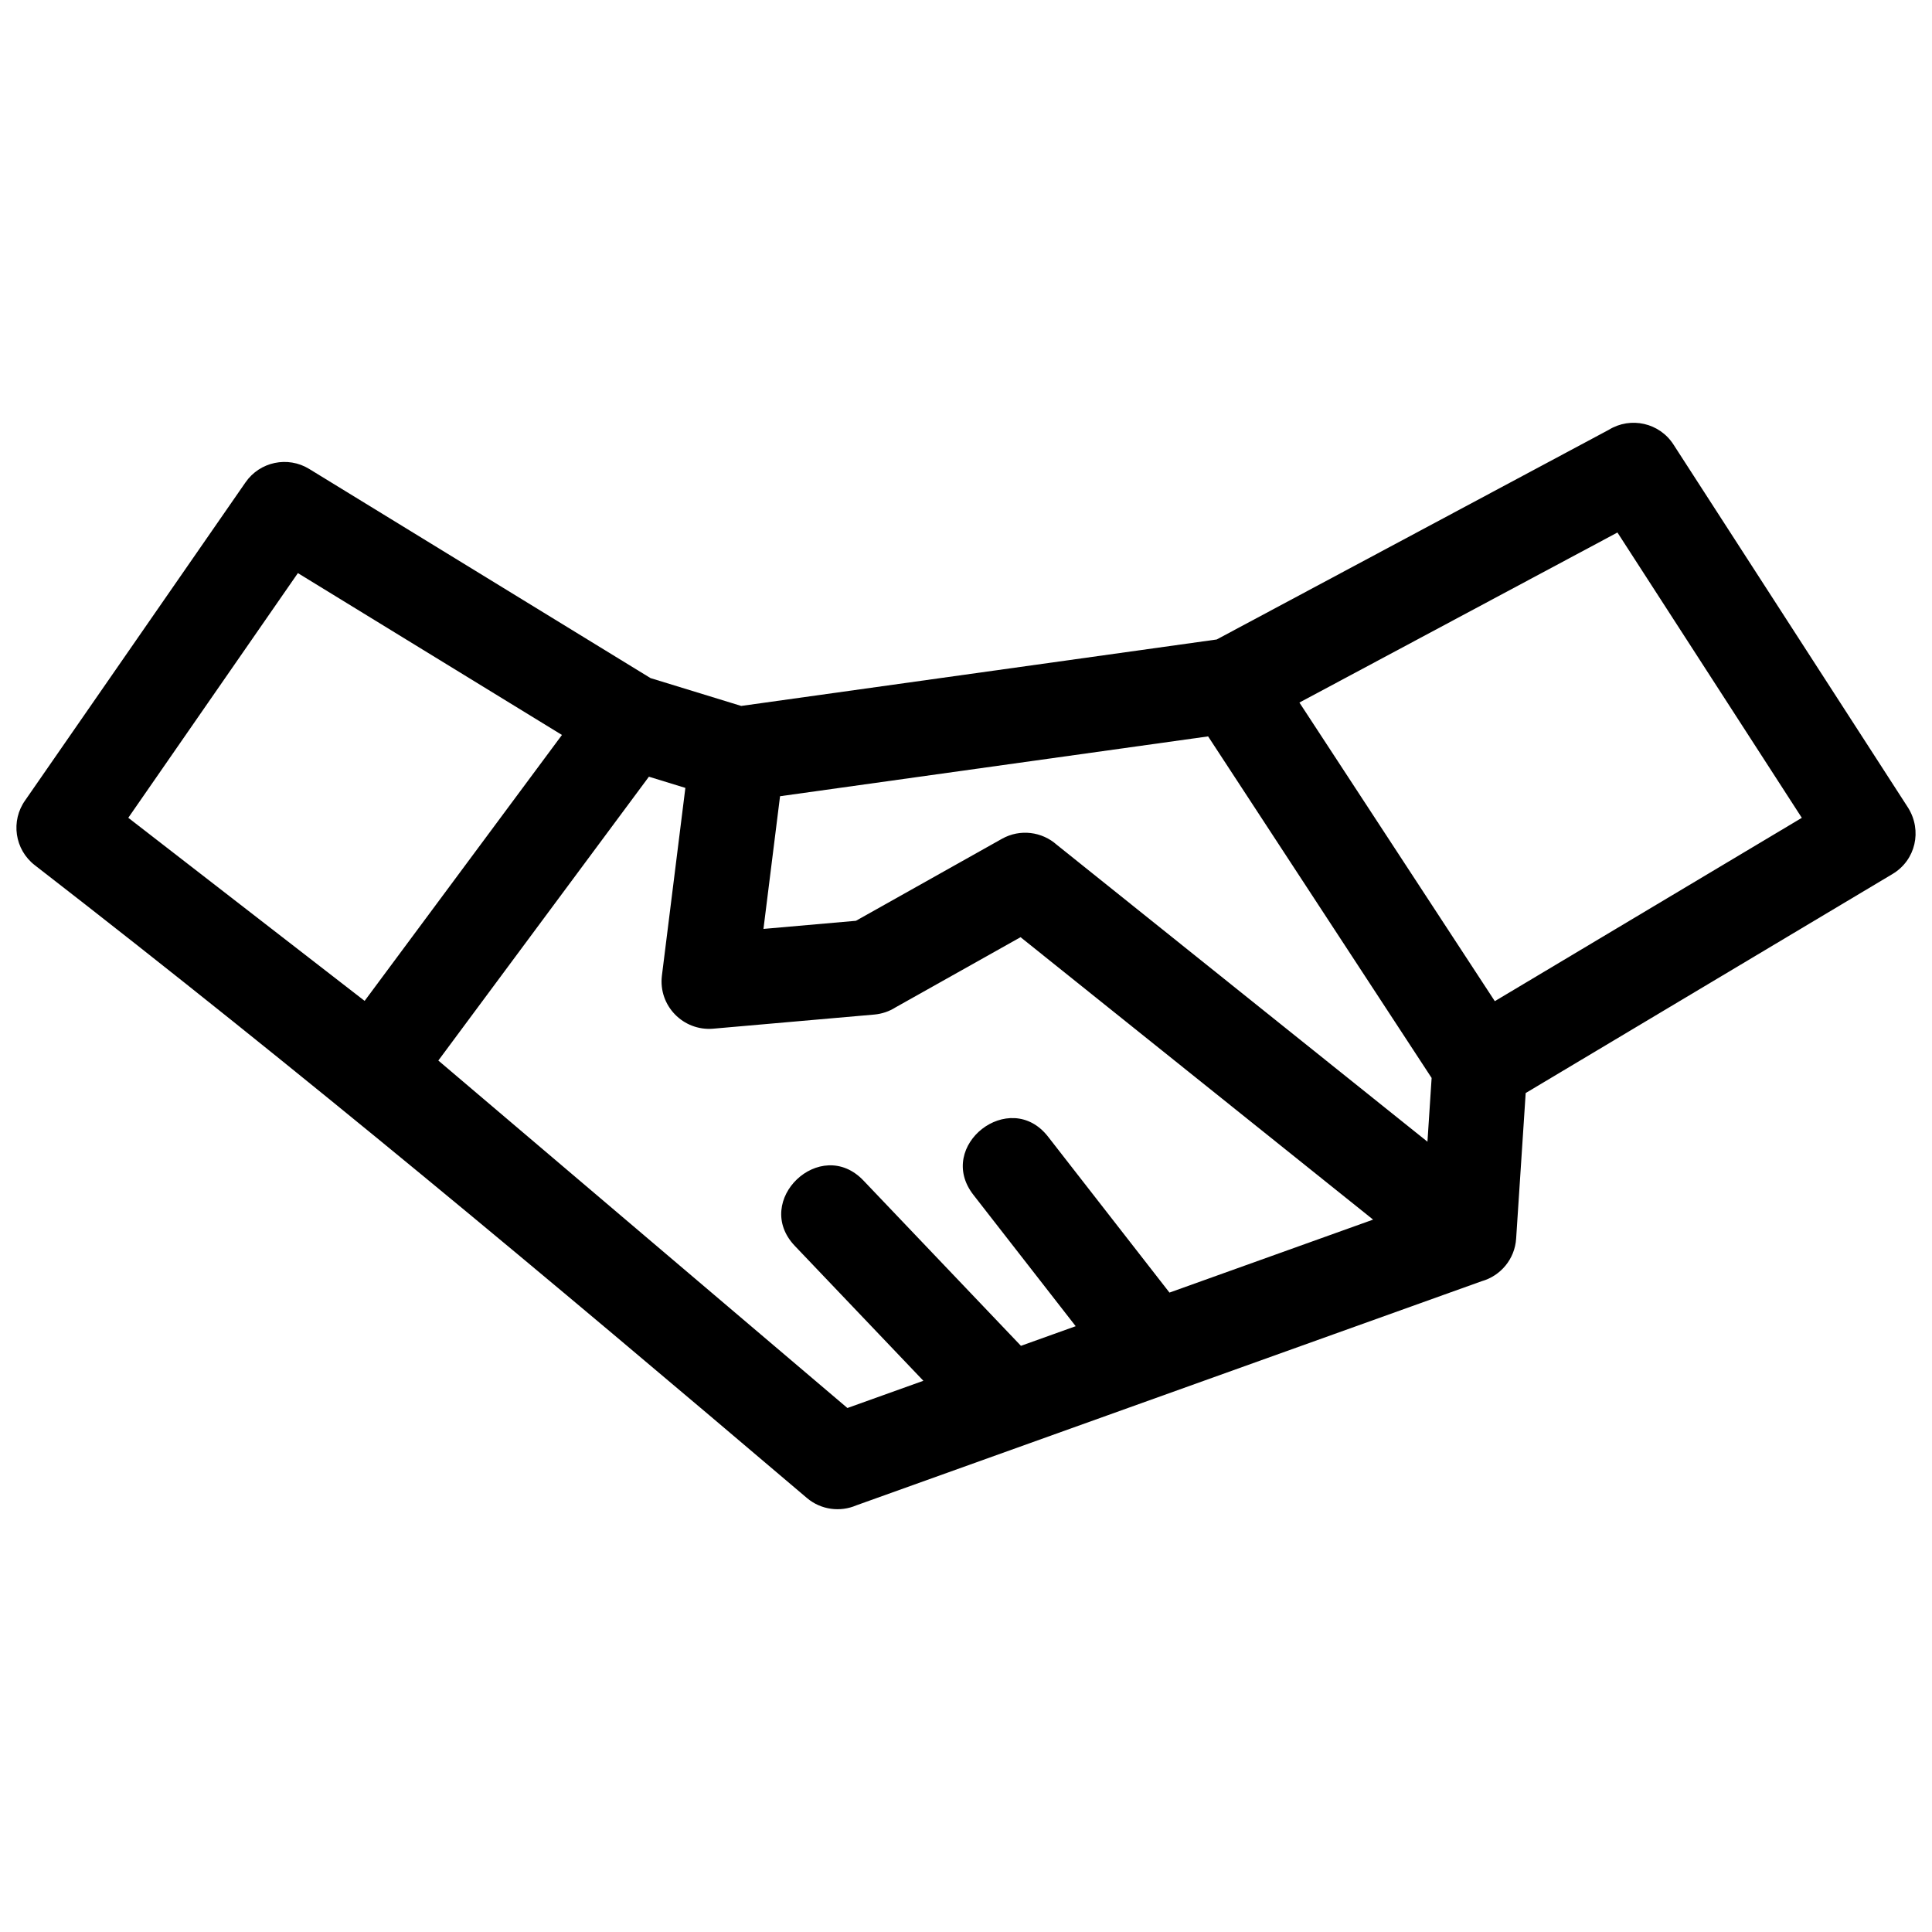 <svg height="8.467mm" style="shape-rendering:geometricPrecision; text-rendering:geometricPrecision; image-rendering:optimizeQuality; fill-rule:evenodd; clip-rule:evenodd" version="1.1" viewBox="0 0 846.66 846.66" width="8.467mm" xml:space="preserve" xmlns="http://www.w3.org/2000/svg" xmlns:xlink="http://www.w3.org/1999/xlink"><defs><style type="text/css">
   <![CDATA[
    .fil0 {fill:black;fill-rule:nonzero}
   ]]>
  </style></defs><g id="Layer_x0020_1"><path class="fil0" d="M284.37 340.37l-92.28 124.39 179.27 152.27 33.29 -11.93 -56.34 -59.12c-18.82,-19.79 11.26,-48.42 30.09,-28.63l69.01 72.43 23.99 -8.6 -44.82 -57.56c-16.77,-21.47 15.92,-47.01 32.69,-25.53l53.23 68.36 89.24 -31.98 -154.5 -123.77 -54.8 30.77c-2.73,1.73 -5.9,2.84 -9.34,3.14l-70.59 6.19c-13.09,1.1 -24.05,-10.07 -22.44,-23.26l10.28 -82.26 -15.98 -4.91zm40.46 -31.01l208.36 -29.12 171.82 -91.88c9.62,-5.92 22.25,-3.08 28.37,6.47l102.81 159.15c6.23,9.98 3.35,22.94 -6.81,29.02l-160.78 96 -4.18 63.76c-0.57,9.04 -6.84,16.37 -15.1,18.7 -91.35,32.74 -182.7,65.48 -274.06,98.23 -7.01,3.01 -15.42,2.04 -21.64,-3.22 -115.34,-97.97 -219.51,-185.24 -338.35,-277.3 -8.88,-6.85 -10.67,-19.47 -4.19,-28.51l96.5 -139.26c6.29,-9.11 18.56,-11.63 27.89,-5.92l149.61 91.68 39.75 12.2zm302.55 163.03l-97.95 -149.68 -187.59 26.22 -7.27 58.15 40.52 -3.56 64.01 -35.94c7.95,-4.45 17.57,-3.12 24,2.62l162.45 130.13 1.83 -27.94zm162.23 -113.99l-80.8 -125.04 -139.37 74.52 85.63 130.86 134.54 -80.34zm-629.82 80.22l86.47 -116.54 -115.72 -70.93 -74.32 107.23 103.57 80.24z"></path></g></svg>